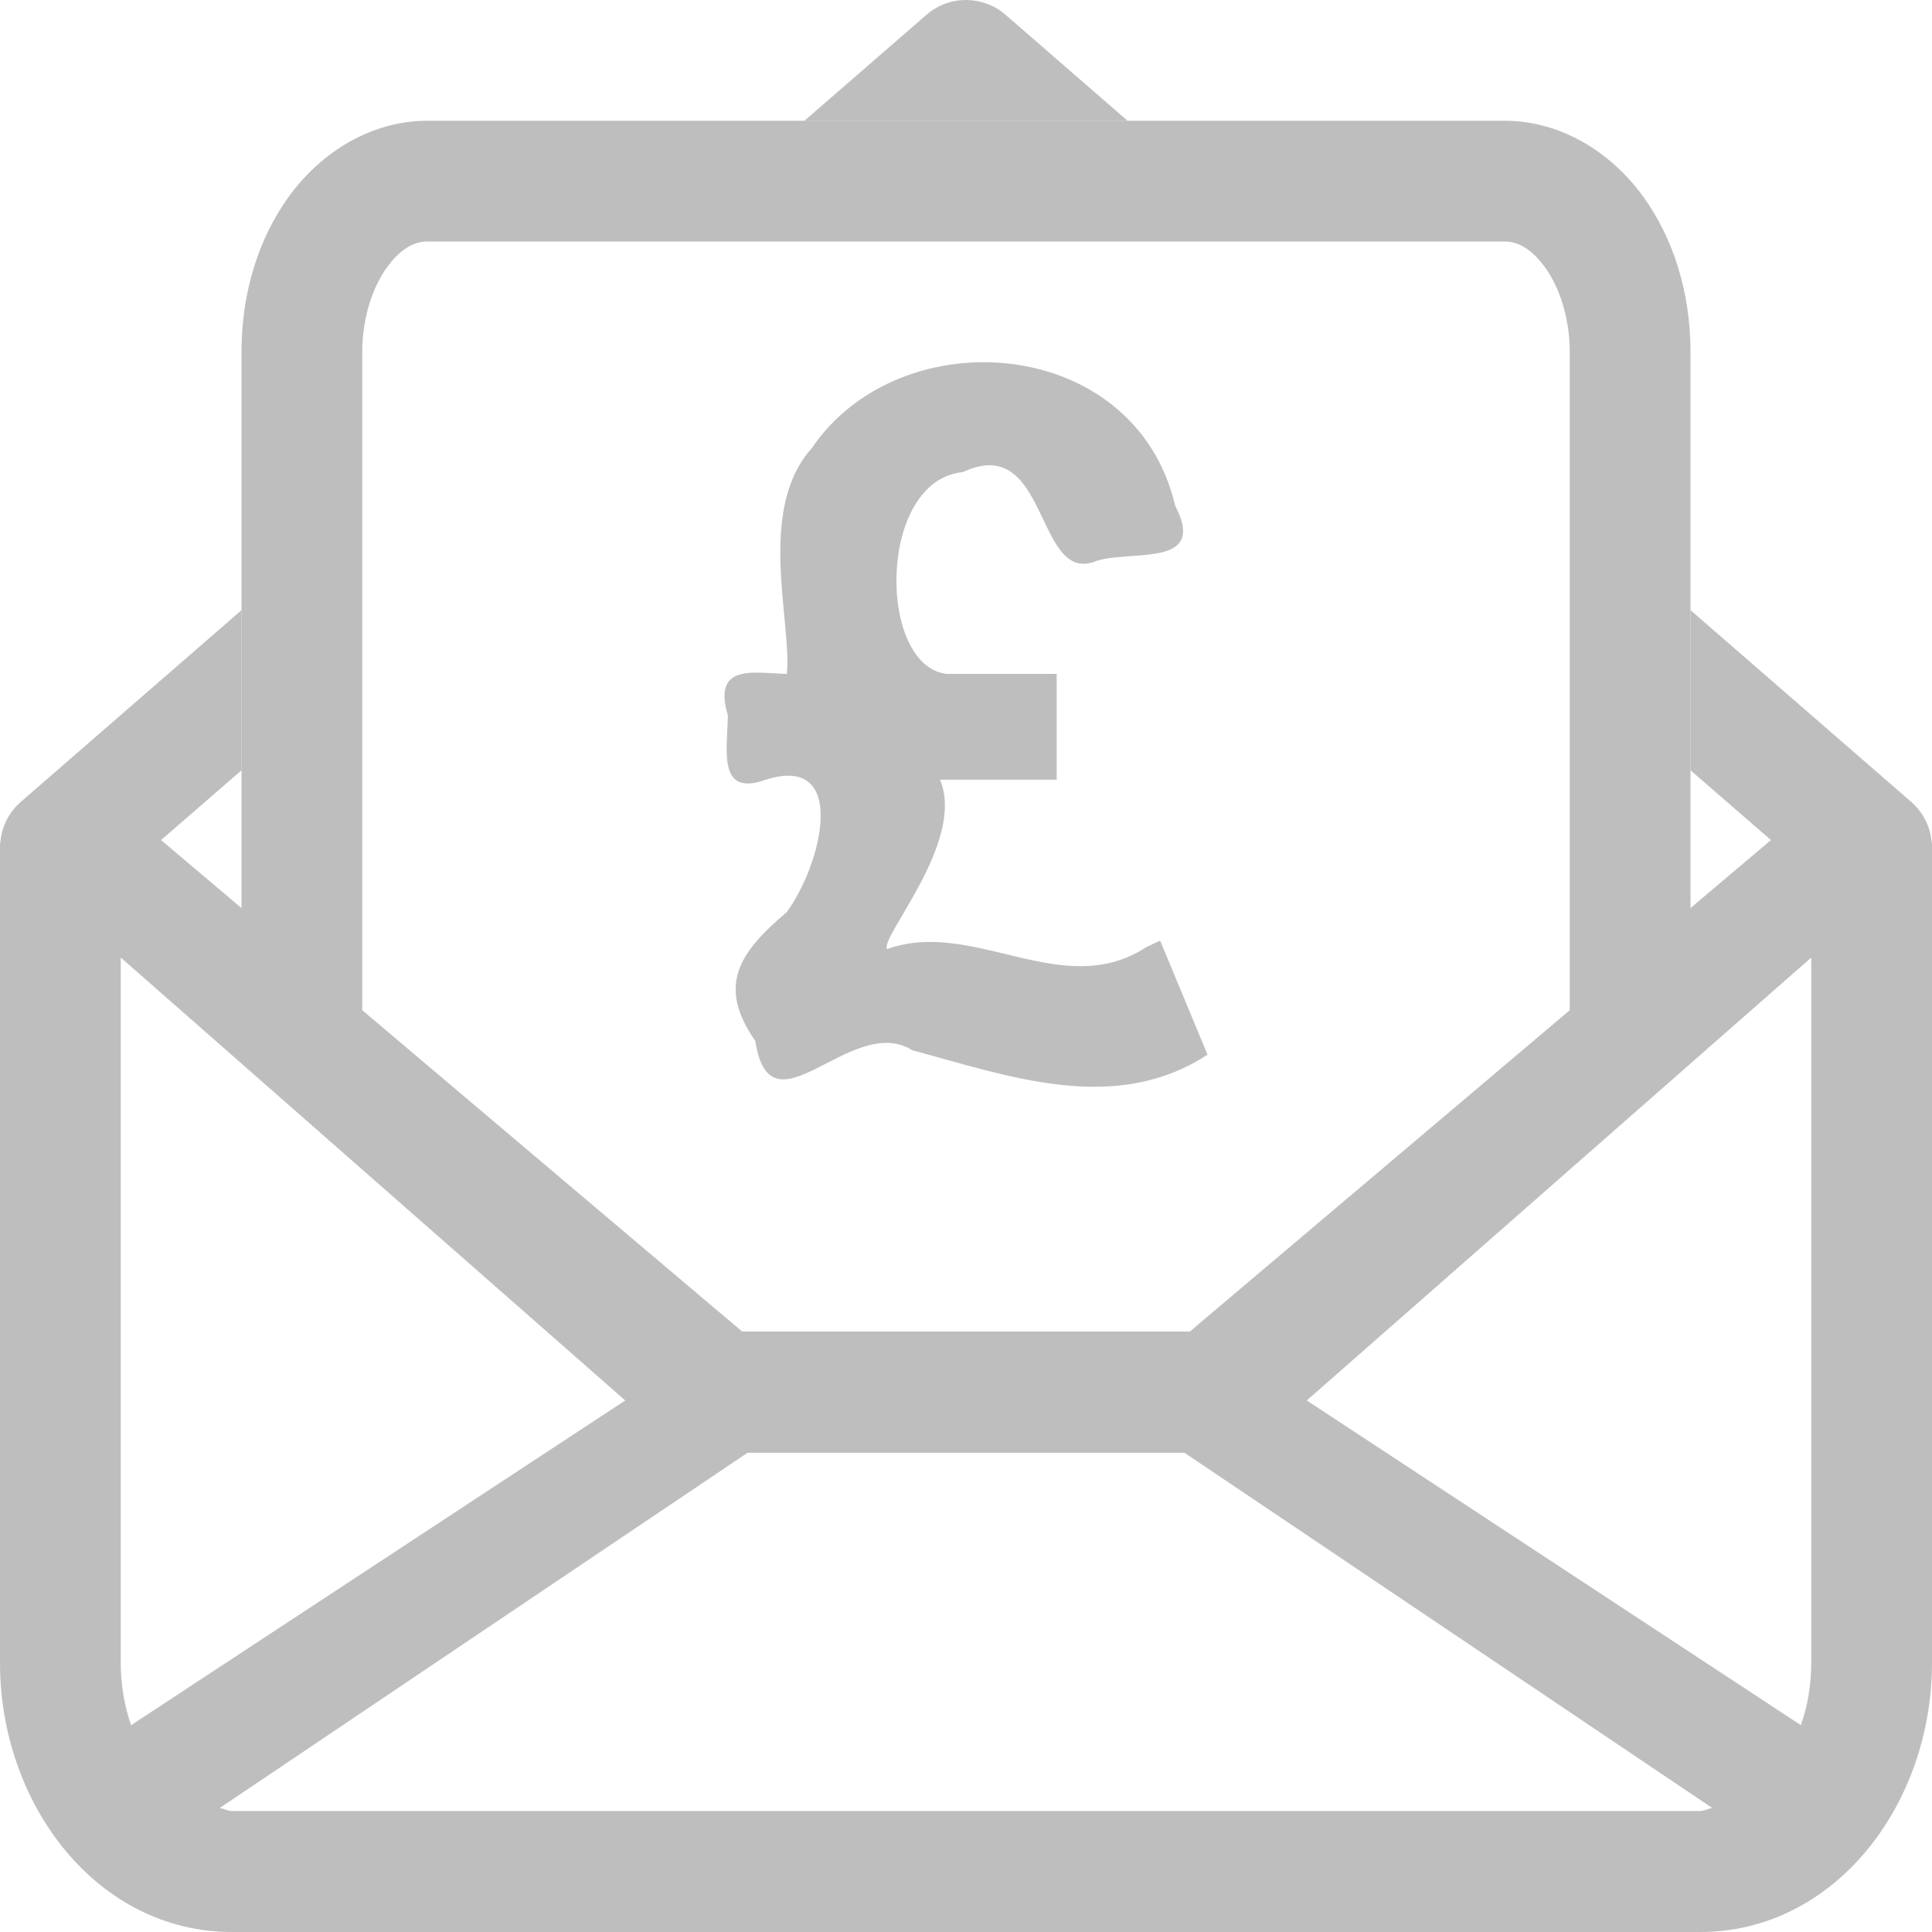 <?xml version="1.0" encoding="UTF-8" standalone="no"?>
<!-- Created with Inkscape (http://www.inkscape.org/) -->

<svg
   id="svg7384"
   height="16"
   width="16"
   version="1.1"
   inkscape:version="1.2.2 (b0a8486541, 2022-12-01)"
   sodipodi:docname="hicolor_actions_scalable_hb-budget-symbolic.svg"
   xmlns:inkscape="http://www.inkscape.org/namespaces/inkscape"
   xmlns:sodipodi="http://sodipodi.sourceforge.net/DTD/sodipodi-0.dtd"
   xmlns="http://www.w3.org/2000/svg"
   xmlns:svg="http://www.w3.org/2000/svg"
   xmlns:rdf="http://www.w3.org/1999/02/22-rdf-syntax-ns#"
   xmlns:cc="http://creativecommons.org/ns#"
   xmlns:dc="http://purl.org/dc/elements/1.1/">
  <title
     id="title1881">Budget</title>
  <defs
     id="defs9" />
  <sodipodi:namedview
     pagecolor="#ffffff"
     bordercolor="#666666"
     borderopacity="1"
     objecttolerance="10"
     gridtolerance="10"
     guidetolerance="10"
     inkscape:pageopacity="0"
     inkscape:pageshadow="2"
     inkscape:window-width="1920"
     inkscape:window-height="1003"
     id="namedview7"
     showgrid="true"
     inkscape:zoom="33.122931"
     inkscape:cx="3.7587253"
     inkscape:cy="9.1779317"
     inkscape:window-x="1440"
     inkscape:window-y="0"
     inkscape:window-maximized="1"
     inkscape:current-layer="svg7384"
     inkscape:snap-global="false"
     inkscape:showpageshadow="0"
     inkscape:pagecheckerboard="1"
     inkscape:deskcolor="#d1d1d1">
    <inkscape:grid
       type="xygrid"
       id="grid4488" />
  </sodipodi:namedview>
  <path
     style="color:#000000;font-style:normal;font-variant:normal;font-weight:normal;font-stretch:normal;font-size:medium;line-height:normal;font-family:sans-serif;font-variant-ligatures:normal;font-variant-position:normal;font-variant-caps:normal;font-variant-numeric:normal;font-variant-alternates:normal;font-feature-settings:normal;text-indent:0;text-align:start;text-decoration:none;text-decoration-line:none;text-decoration-style:solid;text-decoration-color:#000000;letter-spacing:normal;word-spacing:normal;text-transform:none;writing-mode:lr-tb;direction:ltr;text-orientation:mixed;dominant-baseline:auto;baseline-shift:baseline;text-anchor:start;white-space:normal;shape-padding:0;clip-rule:nonzero;display:inline;overflow:visible;visibility:visible;opacity:1;isolation:auto;mix-blend-mode:normal;color-interpolation:sRGB;color-interpolation-filters:linearRGB;solid-color:#000000;solid-opacity:1;vector-effect:none;fill:#bebebe;fill-opacity:1;fill-rule:nonzero;stroke:none;stroke-width:1;stroke-linecap:butt;stroke-linejoin:miter;stroke-miterlimit:4;stroke-dasharray:none;stroke-dashoffset:0;stroke-opacity:1;paint-order:normal;color-rendering:auto;image-rendering:auto;shape-rendering:auto;text-rendering:auto;enable-background:accumulate"
     d="M 8.008 0 C 7.884 -0.002 7.765 0.042 7.672 0.123 L 6.662 1 L 9.338 1 L 8.328 0.123 C 8.239 0.045 8.126 0.002 8.008 0 z M 2 5.053 L 0.172 6.641 C 0.071 6.729 0.01 6.853 0.002 6.986 L 0 6.986 L 0 13.77 C 0 14.949 0.808 16 1.92 16 L 14.08 16 C 15.192 16 16 14.949 16 13.77 L 16 6.986 L 15.998 6.986 C 15.99 6.853 15.929 6.729 15.828 6.641 L 14 5.053 L 14 6.379 L 14.666 6.957 L 9.854 11.027 L 6.146 11.027 L 1.334 6.957 L 2 6.379 L 2 5.053 z M 1 7.93 L 5.178 11.598 L 1.086 14.287 C 1.032 14.134 1 13.96 1 13.77 L 1 7.93 z M 15 7.93 L 15 13.77 C 15 13.96 14.968 14.134 14.914 14.287 L 10.822 11.598 L 15 7.93 z M 6.191 12.031 L 9.809 12.031 L 14.18 14.973 C 14.146 14.978 14.114 14.998 14.08 14.998 L 1.92 14.998 C 1.886 14.998 1.854 14.978 1.82 14.973 L 6.191 12.031 z "
     id="rect846" />
  <path
     style="color:#000000;font-style:normal;font-variant:normal;font-weight:normal;font-stretch:normal;font-size:medium;line-height:normal;font-family:sans-serif;font-variant-ligatures:normal;font-variant-position:normal;font-variant-caps:normal;font-variant-numeric:normal;font-variant-alternates:normal;font-feature-settings:normal;text-indent:0;text-align:start;text-decoration:none;text-decoration-line:none;text-decoration-style:solid;text-decoration-color:#000000;letter-spacing:normal;word-spacing:normal;text-transform:none;writing-mode:lr-tb;direction:ltr;text-orientation:mixed;dominant-baseline:auto;baseline-shift:baseline;text-anchor:start;white-space:normal;shape-padding:0;clip-rule:nonzero;display:inline;overflow:visible;visibility:visible;opacity:1;isolation:auto;mix-blend-mode:normal;color-interpolation:sRGB;color-interpolation-filters:linearRGB;solid-color:#000000;solid-opacity:1;vector-effect:none;fill:#bebebe;fill-opacity:1;fill-rule:nonzero;stroke:none;stroke-width:1;stroke-linecap:butt;stroke-linejoin:miter;stroke-miterlimit:4;stroke-dasharray:none;stroke-dashoffset:0;stroke-opacity:1;paint-order:normal;color-rendering:auto;image-rendering:auto;shape-rendering:auto;text-rendering:auto;enable-background:accumulate"
     d="M 3.541,1 C 3.07,1 2.661,1.263 2.4,1.617 2.14,1.971 2,2.425 2,2.916 V 8.5 H 3 V 2.916 C 3,2.622 3.091,2.369 3.207,2.211 3.323,2.053 3.435,2 3.541,2 h 8.918 c 0.106,0 0.218,0.053 0.334,0.211 C 12.909,2.369 13,2.622 13,2.916 V 8.5 h 1 V 2.916 C 14,2.425 13.86,1.971 13.6,1.617 13.339,1.263 12.93,1 12.459,1 Z"
     id="path851"
     inkscape:connector-curvature="0" />
  <path
     style="font-style:normal;font-weight:normal;font-size:18.959px;line-height:125%;font-family:sans-serif;letter-spacing:0px;word-spacing:0px;fill:#bebebe;fill-opacity:1;stroke:none;stroke-width:1.067px;stroke-linecap:butt;stroke-linejoin:miter;stroke-opacity:1"
     d="M 9.608,7.79 C 9.739,8.105 9.869,8.419 10,8.734 9.231,9.237 8.351,8.911 7.556,8.698 7.05,8.381 6.381,9.44 6.255,8.62 5.931,8.159 6.129,7.882 6.513,7.556 6.802,7.171 7.037,6.235 6.339,6.458 5.944,6.599 6.022,6.222 6.028,5.925 5.899,5.492 6.241,5.574 6.516,5.581 6.561,5.158 6.264,4.223 6.721,3.714 7.455,2.629 9.401,2.775 9.732,4.187 10.01,4.722 9.333,4.541 9.054,4.655 8.575,4.812 8.679,3.578 7.973,3.91 7.264,3.979 7.265,5.516 7.84,5.581 c 0.304,0 0.607,0 0.911,0 0,0.292 0,0.584 0,0.876 -0.322,0 -0.644,0 -0.966,0 C 8,6.97 7.281,7.766 7.347,7.86 8.064,7.602 8.801,8.299 9.496,7.842 l 0.112,-0.052 z"
     id="text3268"
     inkscape:connector-curvature="0" />
</svg>
